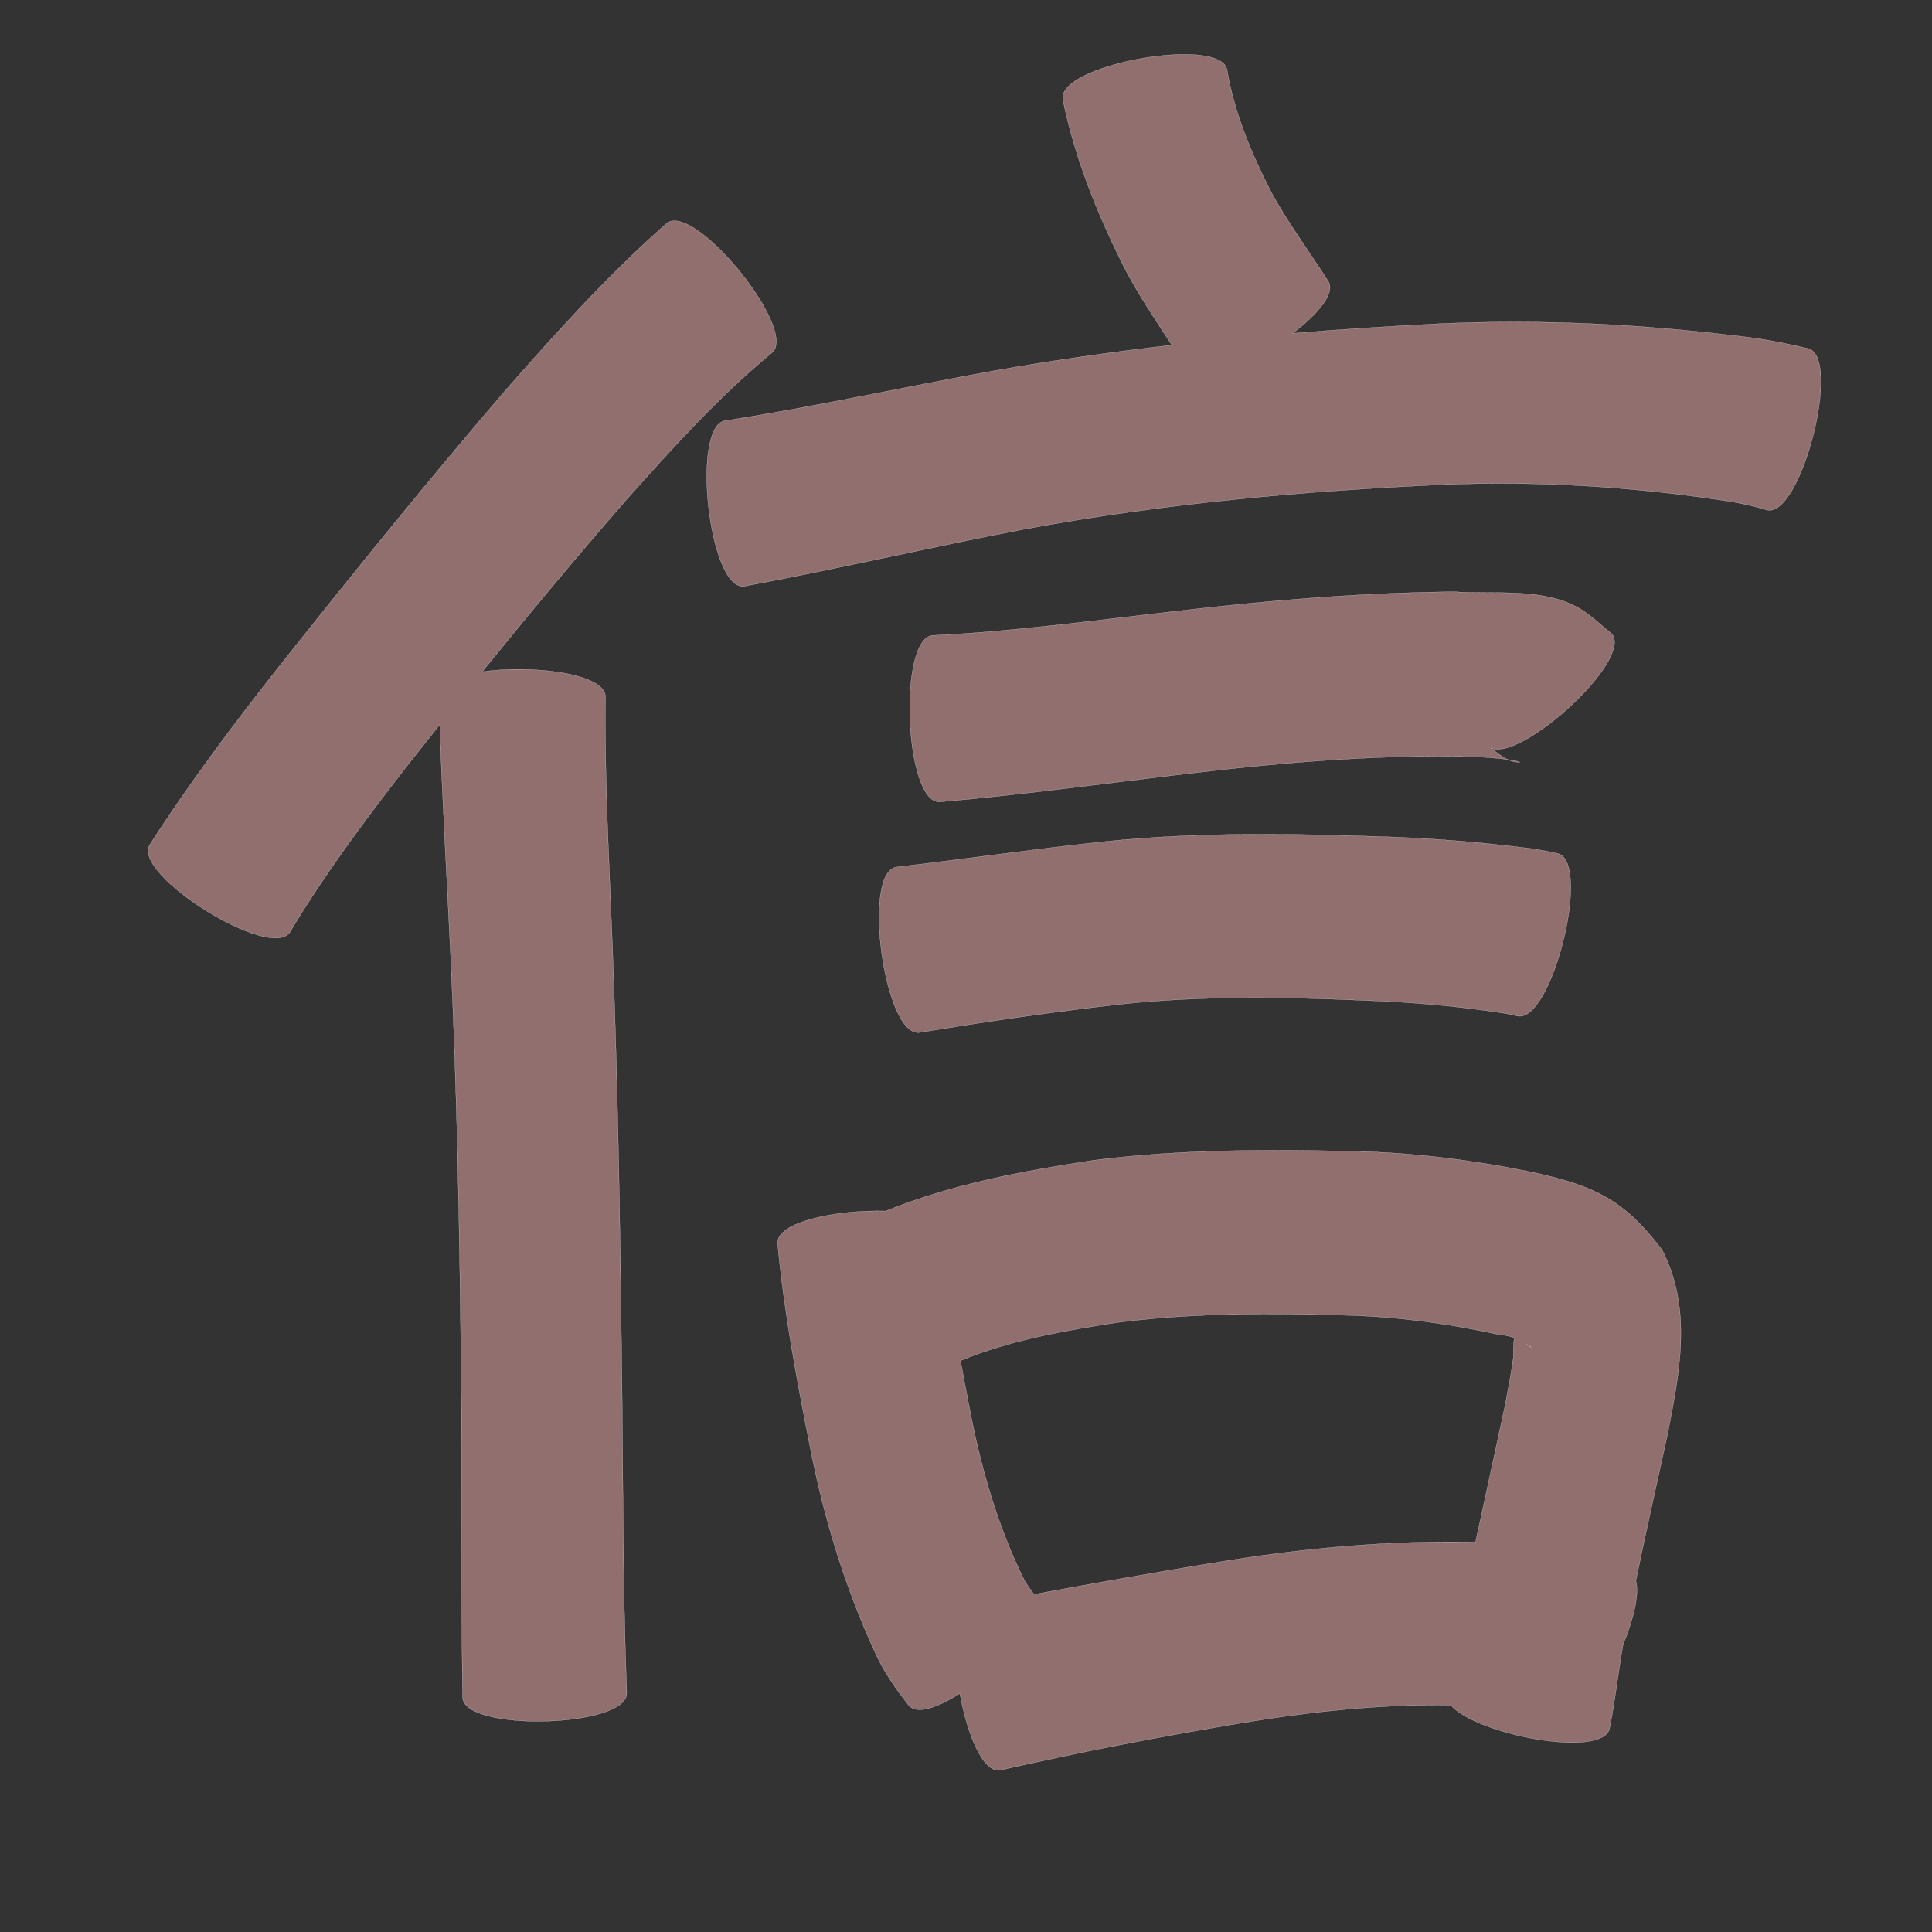 <?xml version="1.0" encoding="UTF-8" standalone="no"?>
<svg
   xmlns:dc="http://purl.org/dc/elements/1.1/"
   xmlns:cc="http://creativecommons.org/ns#"
   xmlns:rdf="http://www.w3.org/1999/02/22-rdf-syntax-ns#"
   xmlns:svg="http://www.w3.org/2000/svg"
   xmlns="http://www.w3.org/2000/svg"
   xmlns:sodipodi="http://sodipodi.sourceforge.net/DTD/sodipodi-0.dtd"
   xmlns:inkscape="http://www.inkscape.org/namespaces/inkscape"
   width="1024"
   height="1024"
   id="U4FE1"
   version="1.1"
   inkscape:version="0.48.0 r9654"
   sodipodi:docname="U+4FE1.svg">
  <rect width="100%" height="100%" fill="#333333" stroke="none"/>
  <defs
     id="defs14" />
  <sodipodi:namedview
     pagecolor="#ffffff"
     bordercolor="#666666"
     borderopacity="1"
     objecttolerance="10"
     gridtolerance="10"
     guidetolerance="10"
     inkscape:pageopacity="0"
     inkscape:pageshadow="2"
     inkscape:window-width="640"
     inkscape:window-height="480"
     id="namedview12"
     showgrid="false"
     inkscape:zoom="0.27441406"
     inkscape:cx="512"
     inkscape:cy="512"
     inkscape:window-x="0"
     inkscape:window-y="25"
     inkscape:window-maximized="0"
     inkscape:current-layer="U4FE1" />
  <path
     style="fill:#916f6f;fill-opacity:1;fill-rule:nonzero;stroke:#f9f9f9;stroke-width:0.1;stroke-miterlimit:4;stroke-dasharray:none"
     d="M 628.062 28.812 C 601.488 28.689 561.054 40.085 563.344 52.781 C 569.682 83.923 581.597 113.301 595.781 141.594 C 603.174 156.003 612.294 169.353 621.094 182.906 C 589.527 186.534 558.07 191.002 526.75 196.531 C 479.334 205.101 432.235 215.565 384.625 222.938 C 365.998 224.993 375.686 312.805 394.312 310.75 C 443.837 301.564 492.894 290.056 542.375 280.594 C 616.545 266.808 691.708 260.071 767 256.781 C 815.062 254.956 863.11 257.845 910.656 264.844 C 919.381 266.011 927.984 267.756 936.406 270.281 C 954.555 274.926 976.461 189.364 958.312 184.719 C 946.42 181.938 934.446 179.548 922.281 178.25 C 869.451 171.754 816.219 169.101 763 171.562 C 737.036 172.865 711.097 174.539 685.188 176.656 C 698.538 166.48 707.934 155.344 704 149.062 C 693.964 133.389 682.846 118.401 673.875 102.062 C 663.318 81.493 654.281 60.027 650.375 37.094 C 649.334 31.323 640.142 28.869 628.062 28.812 z M 357.438 117.031 C 355.85 117.038 354.45 117.483 353.312 118.406 C 322.308 145.71 294.652 176.442 267.438 207.438 C 226.715 254.903 187.376 303.55 148.5 352.531 C 124.204 383.335 100.634 414.683 79.406 447.688 C 69.589 463.455 143.902 509.736 153.719 493.969 C 172.194 463.063 193.791 434.24 215.844 405.812 C 221.562 398.561 227.308 391.317 233.062 384.094 C 234.435 424.379 236.824 464.613 238.75 504.875 C 242.215 577.389 243.581 649.979 244.344 722.562 C 245.063 781.571 244.295 840.589 245.188 899.594 C 245.676 918.05 332.676 915.769 332.188 897.312 C 329.928 838.79 330.342 780.176 329.5 721.625 C 328.662 648.127 327.464 574.639 324.594 501.188 C 322.91 457.296 320.387 413.37 320.906 369.438 C 321.084 356.932 281.833 352.221 255.594 356.031 C 280.582 325.164 306.001 294.637 332.125 264.719 C 356.389 237.551 380.881 210.28 409.062 187.062 C 422.487 176.163 376.165 116.951 357.438 117.031 z M 770.75 313.625 C 721.267 314.139 671.952 318.243 622.812 324 C 580.14 328.813 537.482 334.708 494.562 336.781 C 475.843 337.525 479.344 425.775 498.062 425.031 C 543.046 421.156 587.789 414.925 632.625 409.688 C 678.524 404.241 724.637 400.469 770.875 400.875 C 780.989 401.188 785.829 401.105 795.406 402.094 C 796.794 402.237 797.974 402.41 799.062 402.562 C 796.044 401.163 793.508 398.935 790.25 396.562 C 806.773 403.55 866.133 349.162 854.156 335.812 C 848.616 331.45 843.588 326.33 837.531 322.719 C 818.085 311.124 792.058 315.164 770.75 313.625 z M 799.062 402.562 C 800.857 403.394 802.808 403.936 805.219 404.031 C 806.278 404.073 804.439 403.313 799.062 402.562 z M 665.125 442.156 C 638.396 442.262 611.691 443.333 585.062 446.094 C 548.356 450.009 511.849 455.274 475.188 459.562 C 456.585 462.147 468.741 549.834 487.344 547.25 C 522.934 541.477 558.602 536.204 594.438 532.219 C 637.558 527.637 680.947 528.428 724.188 530.281 C 747.824 531.155 771.368 533.145 794.75 536.688 C 797.902 537.061 800.999 537.765 804.094 538.469 C 822.355 543.029 843.855 456.935 825.594 452.375 C 819.338 451.009 813.104 449.796 806.719 449.188 C 780.419 445.911 753.999 444.002 727.5 443.281 C 706.724 442.577 685.914 442.074 665.125 442.156 z M 674.125 609.656 C 642.496 609.705 610.871 610.964 579.469 615 C 542.164 620.64 504.756 627.571 469.625 641.812 C 469.591 641.828 469.565 641.858 469.531 641.875 C 443.781 641.07 411.415 647.639 412.156 659.031 C 415.552 695.6 422.394 731.726 429.5 767.719 C 436.758 804.791 447.821 840.952 463.562 875.281 C 468.158 885.797 474.679 894.965 481.688 903.938 C 485.934 908.9 496.845 905.16 508.75 897.594 C 512.621 919.199 521.016 939.864 530.188 938.25 C 572.182 928.621 614.486 920.532 656.969 913.406 C 694.041 907.263 731.447 903.188 768.938 903.781 C 782.536 919.53 849.583 932.227 853.125 916.125 C 856.044 901.38 857.675 886.401 860.281 871.594 C 865.831 858.226 869.006 845.008 867.031 837.812 C 872.292 812.446 877.91 787.143 883.5 761.844 C 890.056 728.466 897.304 694.265 880.938 662.438 C 860.733 635.927 845.446 628.764 813.625 621.594 C 781.872 615.011 749.678 610.895 717.219 610.188 C 702.858 609.847 688.502 609.634 674.125 609.656 z M 668.938 696.469 C 684.258 696.413 699.575 696.721 714.875 697.188 C 741.941 698.001 768.764 701.644 795.156 707.562 C 797.746 707.615 800.327 708.285 802.656 709.156 C 801.889 712.149 802.273 718.255 802.094 719.562 C 800.677 729.907 799.631 734.663 797.625 745.312 C 792.526 769.342 787.216 793.327 782.062 817.344 C 735.454 816.329 689.006 820.723 642.938 828.406 C 611.227 833.556 579.623 839.241 548.031 845.031 C 546.697 843.228 543.467 838.765 542.969 837.625 C 529.362 810.286 520.782 780.853 514.75 750.969 C 512.814 741.061 510.889 731.137 509.094 721.188 C 535.668 710.223 564.257 705.241 592.531 700.906 C 617.887 697.684 643.404 696.562 668.938 696.469 z M 809.281 712.469 C 812.098 714.257 812.731 715.211 809.281 712.469 z "
     id="path12348" />
</svg>
